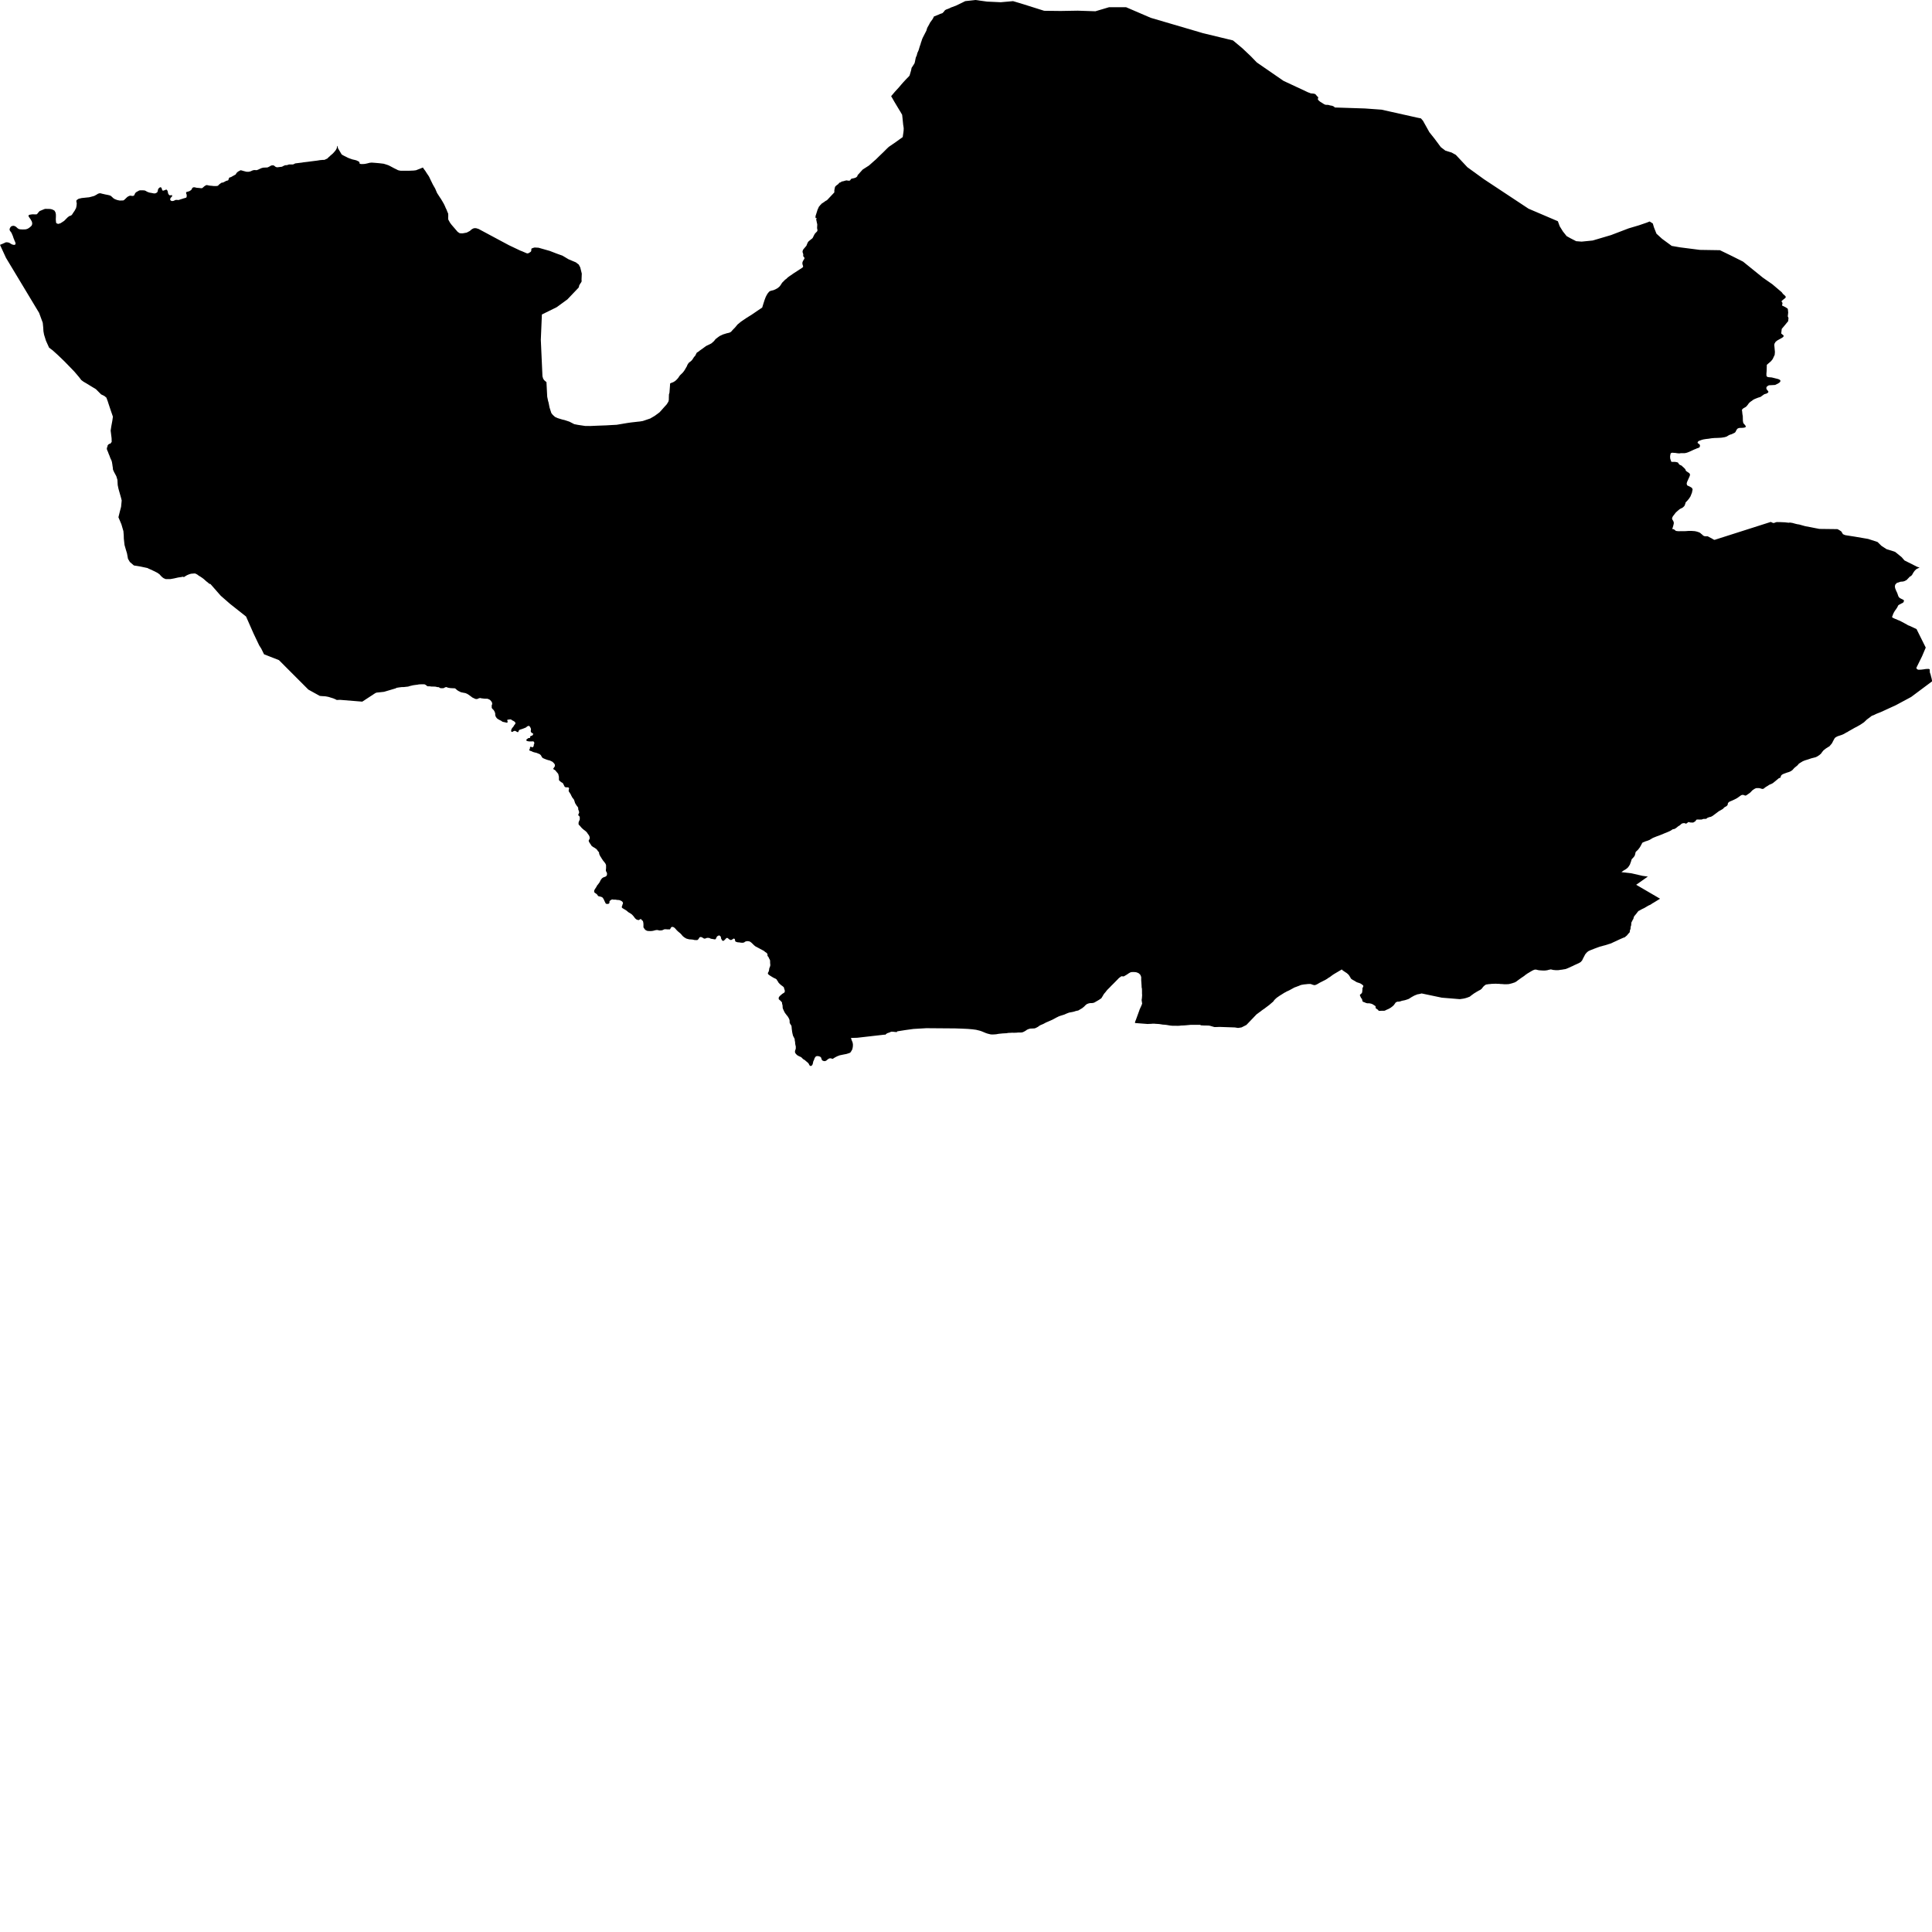 <svg xmlns="http://www.w3.org/2000/svg" width="256" height="256"><path d="M132.442,0.288 132.598,0.296 134.231,0.151 134.284,0.165 135.228,0.445 135.675,0.584 138.355,1.429 140.53,1.454 142.798,1.415 145.146,1.493 146.964,0.953 147.803,0.953 149.207,0.953 152.486,2.363 158.93,4.256 159.369,4.387 163.369,5.354 163.572,5.517 164.626,6.4 165.751,7.465 166.535,8.276 170.072,10.714 173.325,12.235 173.485,12.291 173.686,12.373 173.945,12.392 174.164,12.423 174.311,12.496 174.412,12.616 174.493,12.708 174.573,12.798 174.658,12.865 174.67,12.918 174.658,13.004 174.625,13.091 174.625,13.167 174.67,13.242 174.775,13.354 174.929,13.48 175.437,13.798 175.558,13.857 175.704,13.894 175.902,13.891 176.059,13.913 176.221,13.963 176.526,14.019 176.729,14.109 176.86,14.223 176.876,14.243 180.851,14.372 183.061,14.531 187.787,15.588 188.284,15.689 188.526,15.971 188.55,15.996 189.399,17.517 190.083,18.376 190.919,19.5 191.523,19.961 192.348,20.213 192.905,20.52 194.434,22.156 196.621,23.741 202.539,27.653 206.426,29.314 206.67,29.982 207.092,30.664 207.585,31.285 208.132,31.59 208.853,31.959 209.576,32.015 211.04,31.869 213.467,31.151 215.805,30.259 217.142,29.862 217.462,29.753 218.178,29.509 218.591,29.347 218.676,29.403 219.006,29.613 219.158,30.127 219.49,30.963 220.228,31.64 221.49,32.566 221.503,32.582 222.618,32.775 225.245,33.111 227.895,33.153 229.068,33.72 229.566,33.964 230.966,34.668 233.607,36.804 234.835,37.657 236.084,38.717 236.255,38.946 236.304,38.988 236.473,39.136 236.558,39.223 236.614,39.307 236.619,39.368 236.589,39.452 236.498,39.536 236.299,39.693 236.106,39.855 236.07,39.916 236.079,39.975 236.131,40.056 236.189,40.129 236.183,40.204 236.133,40.481 236.59,40.708 236.851,40.878 236.899,40.956 236.944,41.426 236.905,41.781 236.889,41.918 236.985,42.128 236.948,42.492 236.941,42.559 236.09,43.582 236.019,44.192 236.339,44.454 236.332,44.558 236.286,44.647 236.169,44.734 235.917,44.879 235.517,45.103 235.286,45.282 235.137,45.522 235.099,45.699 235.133,46.042 235.186,46.635 235.154,47.018 234.883,47.594 234.66,47.868 234.113,48.341 234.102,48.693 234.09,49.149 234.072,49.35 234.059,49.498 234.064,49.758 234.075,49.814 234.152,49.918 234.275,49.971 234.779,50.016 235.613,50.225 235.779,50.295 235.898,50.382 235.917,50.502 235.841,50.648 235.607,50.815 235.205,51.008 234.383,51.053 234.13,51.207 234.042,51.394 234.079,51.57 234.319,51.872 234.301,52.004 234.093,52.143 233.776,52.239 233.446,52.471 233.279,52.594 232.959,52.691 232.667,52.806 232.498,52.876 232.329,52.96 232.088,53.142 232.063,53.15 231.863,53.301 231.719,53.449 231.576,53.653 231.411,53.843 231.392,53.871 231.25,53.966 231.037,54.084 230.953,54.145 230.879,54.21 230.82,54.313 230.815,54.377 230.839,54.475 230.853,54.615 230.881,54.884 230.929,55.146 230.933,55.37 230.938,55.574 230.942,55.764 230.994,56.052 231.09,56.173 231.24,56.338 231.33,56.491 231.317,56.567 231.248,56.62 231.11,56.667 230.986,56.681 230.762,56.698 230.638,56.695 230.447,56.707 230.26,56.774 230.169,56.863 230.071,57.011 229.994,57.179 229.907,57.302 229.811,57.364 229.431,57.545 229.228,57.599 229.035,57.694 228.799,57.842 228.559,57.92 228.331,57.962 228.051,58.001 227.862,58.01 227.76,58.018 227.463,58.029 227.375,58.035 227.268,58.032 226.892,58.06 226.715,58.082 226.58,58.105 226.474,58.121 226.387,58.135 226.119,58.163 225.931,58.189 225.717,58.225 225.507,58.281 225.443,58.303 225.173,58.404 225.078,58.44 224.997,58.516 224.94,58.625 224.951,58.706 225.095,58.804 225.206,58.904 225.259,58.994 225.229,59.231 225.08,59.34 224.829,59.419 224.708,59.48 224.53,59.547 224.39,59.609 224.197,59.701 223.85,59.858 223.721,59.911 223.596,59.958 223.45,60.003 223.354,60.023 223.238,60.045 222.93,60.045 222.689,60.051 222.506,60.079 222.207,60.051 221.985,60.014 221.802,60.006 221.609,59.986 221.474,60.006 221.397,60.065 221.381,60.087 221.349,60.135 221.339,60.244 221.32,60.322 221.301,60.42 221.3,60.599 221.309,60.699 221.319,60.783 221.385,60.985 221.462,61.191 221.626,61.205 221.954,61.2 222.176,61.242 222.33,61.284 222.455,61.471 222.56,61.583 222.725,61.656 222.86,61.72 222.917,61.801 223.023,61.885 223.158,62.013 223.245,62.097 223.331,62.206 223.35,62.285 223.398,62.385 223.504,62.472 223.658,62.573 223.86,62.71 223.946,62.903 223.869,63.143 223.675,63.571 223.531,63.901 223.491,64.113 223.568,64.32 223.895,64.471 224.184,64.642 224.28,64.843 224.192,65.282 224.03,65.69 223.999,65.769 223.805,66.073 223.583,66.339 223.352,66.574 223.302,66.781 223.187,67.052 222.964,67.259 222.578,67.455 222.309,67.681 222.047,67.916 221.883,68.131 221.69,68.38 221.593,68.551 221.554,68.766 221.746,69.093 221.794,69.3 221.745,69.554 221.634,69.946 221.561,70.086 221.682,70.108 221.773,70.13 221.865,70.181 222.026,70.323 222.124,70.357 222.319,70.382 222.474,70.388 222.833,70.382 223.34,70.379 223.795,70.346 223.841,70.346 224.143,70.349 224.333,70.365 224.569,70.379 224.825,70.435 225.129,70.533 225.233,70.586 225.332,70.653 225.411,70.732 225.513,70.804 225.623,70.916 225.76,71.014 225.907,71.056 226.281,71.059 226.726,71.302 226.824,71.344 227.012,71.47 227.152,71.526 227.201,71.531 234.644,69.157 234.804,69.236 234.911,69.283 235.022,69.303 235.124,69.275 235.315,69.202 235.449,69.177 235.816,69.18 236.333,69.202 236.494,69.208 236.864,69.25 237.018,69.266 237.172,69.241 237.369,69.272 237.512,69.294 237.898,69.401 238.153,69.462 238.392,69.496 239.188,69.719 241.08,70.083 243.396,70.111 243.505,70.125 243.8,70.295 243.992,70.43 244.113,70.639 244.162,70.709 244.185,70.776 244.511,70.911 245.792,71.112 247.538,71.411 248.779,71.814 249.302,72.325 249.97,72.764 250.685,72.982 251.115,73.128 251.973,73.821 252.353,74.26 254.022,75.099 254.353,75.205 254.143,75.306 253.982,75.381 253.888,75.448 253.707,75.625 253.531,75.868 253.377,76.145 253.231,76.321 253.073,76.396 252.863,76.617 252.64,76.849 252.383,76.989 252.177,77.053 251.81,77.084 251.34,77.241 251.126,77.476 251.082,77.697 251.116,77.937 251.244,78.264 251.388,78.563 251.549,79.025 251.668,79.19 251.839,79.299 252.18,79.469 252.291,79.55 252.257,79.721 252.188,79.841 251.931,79.975 251.566,80.174 251.507,80.249 251.404,80.467 251.318,80.604 251.161,80.825 251.057,80.971 250.958,81.144 250.866,81.323 250.754,81.633 250.701,81.74 250.765,81.832 250.958,81.93 251.101,81.997 251.297,82.064 251.442,82.139 251.49,82.159 251.736,82.254 251.924,82.352 252.398,82.606 252.688,82.763 252.788,82.83 252.891,82.878 252.968,82.9 253.95,83.356 255.171,85.808 254.68,86.965 253.954,88.436 253.926,88.484 253.959,88.59 254.021,88.66 254.118,88.721 254.211,88.744 254.576,88.733 254.671,88.716 254.813,88.705 254.957,88.679 255.144,88.651 255.337,88.637 255.535,88.632 255.631,88.66 255.676,88.685 255.706,88.719 255.704,88.774 255.707,88.962 255.711,89.037 255.727,89.146 255.801,89.328 255.893,89.706 255.936,89.851 255.981,90.077 255.994,90.145 255.999,90.245 256,90.29 253.238,92.351 251.216,93.438 249.227,94.35 248.618,94.59 248.323,94.738 248.001,94.859 247.971,94.892 247.359,95.351 247.009,95.686 246.967,95.72 246.495,96.036 245.979,96.327 245.767,96.43 245.47,96.601 244.994,96.869 244.894,96.928 244.801,96.998 244.708,97.031 244.571,97.109 244.524,97.137 244.295,97.269 244.034,97.381 243.507,97.554 243.279,97.669 243.142,97.772 243.081,97.853 242.875,98.233 242.766,98.454 242.678,98.577 242.644,98.617 242.407,98.891 242.262,98.974 241.916,99.195 241.775,99.307 241.592,99.458 241.414,99.687 241.316,99.827 241.291,99.864 241.114,100.017 241.063,100.059 240.778,100.244 240.57,100.339 239.989,100.487 239.653,100.605 239.435,100.672 239.146,100.761 238.877,100.873 238.608,101.035 238.463,101.125 238.411,101.158 238.29,101.264 238.218,101.376 238.185,101.404 238.049,101.519 237.781,101.734 237.643,101.882 237.507,102.036 237.282,102.193 237.066,102.288 237.007,102.307 236.829,102.36 236.437,102.5 236.214,102.593 236.065,102.696 236.029,102.741 235.981,102.827 235.926,103.018 235.886,103.057 235.751,103.101 235.699,103.124 235.424,103.353 234.921,103.764 234.73,103.868 234.446,103.985 234.238,104.125 234.004,104.262 233.853,104.368 233.765,104.452 233.715,104.485 233.613,104.53 233.513,104.536 233.461,104.527 233.244,104.463 233.075,104.427 232.779,104.427 232.675,104.438 232.486,104.527 232.26,104.676 232.206,104.718 232.063,104.863 231.958,104.98 231.822,105.092 231.408,105.377 231.311,105.417 231.22,105.411 231.062,105.347 230.917,105.319 230.773,105.349 230.68,105.394 230.545,105.492 230.219,105.724 230.074,105.811 229.787,105.956 229.65,106.015 229.601,106.043 229.219,106.205 229.129,106.247 228.977,106.39 228.951,106.459 228.933,106.602 228.906,106.672 228.814,106.781 228.722,106.851 228.632,106.896 228.587,106.915 228.541,106.94 228.416,107.047 228.324,107.156 228.187,107.248 227.859,107.43 227.718,107.519 227.263,107.863 226.933,108.106 226.796,108.185 226.664,108.243 226.522,108.263 226.245,108.366 226.16,108.436 226.07,108.503 225.888,108.506 225.798,108.509 225.704,108.512 225.616,108.54 225.521,108.582 225.476,108.59 225.428,108.593 225.379,108.593 225.282,108.596 225.138,108.596 225.046,108.593 224.95,108.593 224.81,108.598 224.743,108.671 224.67,108.78 224.601,108.85 224.469,108.926 224.374,108.984 224.283,108.998 224.144,108.987 223.998,108.984 223.902,108.965 223.753,108.926 223.705,108.931 223.66,108.967 223.538,109.068 223.45,109.124 223.401,109.132 223.352,109.13 223.204,109.071 223.157,109.063 222.966,109.091 222.873,109.121 222.782,109.18 222.744,109.214 222.709,109.25 222.583,109.359 222.486,109.42 222.392,109.471 222.305,109.541 222.226,109.608 222.095,109.708 221.958,109.798 221.771,109.879 221.726,109.859 221.714,109.843 221.313,110.097 221.02,110.231 220.533,110.427 220.025,110.64 219.543,110.816 219.056,111.011 218.962,111.059 218.572,111.294 218.315,111.397 218.052,111.478 217.704,111.615 217.66,111.638 217.594,111.716 217.39,112.102 217.29,112.275 217.103,112.521 216.998,112.641 216.764,112.86 216.742,112.902 216.709,112.949 216.717,112.971 216.628,113.335 216.531,113.5 216.341,113.724 216.29,113.76 216.25,113.799 216.187,113.911 216.129,114.123 215.972,114.554 215.837,114.775 215.687,114.971 215.456,115.161 215.122,115.356 214.849,115.566 216.176,115.717 217.638,116.053 218.348,116.148 216.803,117.238 219.967,119.084 219.027,119.662 218.963,119.688 218.833,119.785 218.682,119.88 218.447,119.984 218.354,120.037 217.866,120.325 217.624,120.437 217.381,120.565 217.245,120.649 217.101,120.711 216.984,120.856 216.806,121.091 216.673,121.248 216.546,121.402 216.487,121.516 216.46,121.625 216.436,121.734 216.398,121.807 216.382,121.84 216.366,121.854 216.338,121.888 216.28,122.036 216.208,122.151 216.16,122.268 216.14,122.604 216.125,122.64 216.067,122.825 216.059,123.015 216.04,123.121 215.975,123.269 215.96,123.376 215.947,123.524 215.749,123.739 215.575,123.954 215.271,124.206 215.116,124.248 214.983,124.307 214.678,124.441 214.533,124.505 214.365,124.586 214.281,124.625 214.158,124.684 213.899,124.801 213.74,124.874 213.472,125.003 213.388,125.025 213.281,125.067 213.212,125.084 212.687,125.252 212.511,125.294 212.388,125.327 212.307,125.355 212.275,125.364 211.992,125.436 211.562,125.59 211.51,125.612 211.213,125.721 211.137,125.758 210.763,125.898 210.477,126.029 210.294,126.172 210.167,126.314 210.043,126.462 209.928,126.689 209.756,127.01 209.74,127.05 209.62,127.298 209.576,127.329 209.514,127.399 209.456,127.472 209.215,127.614 209.069,127.681 208.598,127.894 208.409,127.992 208.177,128.092 208.124,128.123 207.636,128.336 207.435,128.408 207.1,128.462 206.955,128.489 206.795,128.503 206.638,128.531 206.446,128.554 206.154,128.554 205.816,128.523 205.616,128.478 205.573,128.467 205.5,128.448 205.205,128.509 205.055,128.554 204.834,128.587 204.635,128.604 204.445,128.599 204.056,128.576 204.002,128.571 203.804,128.545 203.645,128.501 203.513,128.476 203.368,128.476 203.131,128.565 203.04,128.613 202.853,128.719 202.678,128.825 202.627,128.856 202.555,128.901 202.432,128.97 202.353,129.024 202.1,129.2 202.025,129.267 201.956,129.32 201.763,129.454 201.672,129.51 201.285,129.784 201.055,129.955 200.918,130.061 200.732,130.162 200.685,130.184 200.661,130.195 200.553,130.223 200.411,130.276 200.121,130.352 200.068,130.366 199.875,130.405 199.596,130.416 199.401,130.416 199.356,130.416 199.304,130.416 199.023,130.391 198.841,130.388 198.656,130.363 198.375,130.36 198.238,130.346 197.906,130.357 197.569,130.371 197.424,130.399 197.278,130.399 197.155,130.424 197.013,130.438 196.939,130.455 196.895,130.466 196.849,130.491 196.758,130.547 196.582,130.701 196.512,130.779 196.454,130.852 196.344,131.003 196.166,131.149 195.934,131.266 195.746,131.375 195.699,131.4 195.655,131.425 195.498,131.526 195.357,131.607 194.898,131.94 194.784,132.04 194.694,132.088 194.671,132.094 194.394,132.197 194.153,132.27 193.899,132.326 193.436,132.393 193.042,132.362 192.044,132.278 191.968,132.273 191.046,132.197 188.381,131.638 188.014,131.725 187.829,131.752 187.678,131.811 187.516,131.875 187.374,131.937 187.033,132.127 186.686,132.348 186.583,132.393 186.254,132.502 186.099,132.544 185.746,132.614 185.643,132.653 185.598,132.672 185.364,132.725 185.177,132.725 184.957,132.812 184.916,132.86 184.877,132.93 184.843,132.96 184.725,133.139 184.58,133.29 184.402,133.433 184.267,133.531 184.125,133.615 183.93,133.718 183.746,133.791 183.655,133.838 183.513,133.908 183.421,133.931 183.187,133.931 182.804,133.942 182.694,133.942 182.65,133.894 182.599,133.81 182.513,133.752 182.323,133.62 182.294,133.587 182.278,133.517 182.279,133.411 182.269,133.341 182.24,133.304 181.921,133.095 181.828,133.044 181.691,132.994 181.458,132.946 181.41,132.944 181.18,132.944 180.992,132.896 180.759,132.79 180.622,132.751 180.577,132.723 180.553,132.686 180.499,132.507 180.464,132.362 180.437,132.328 180.365,132.261 180.278,132.082 180.233,131.976 180.189,131.873 180.19,131.839 180.29,131.73 180.415,131.627 180.497,131.481 180.51,131.269 180.534,131.163 180.527,130.986 180.543,130.914 180.636,130.738 180.649,130.631 180.631,130.589 180.493,130.466 180.309,130.34 180.211,130.296 180.074,130.24 179.977,130.215 179.836,130.167 179.742,130.128 179.415,129.927 179.272,129.857 179.05,129.709 178.985,129.633 178.936,129.524 178.82,129.342 178.751,129.233 178.699,129.161 178.456,128.942 178.274,128.825 177.912,128.579 177.87,128.543 177.841,128.501 177.801,128.453 177.685,128.526 177.439,128.668 176.96,128.951 176.723,129.093 176.574,129.194 176.475,129.264 176.333,129.373 176.196,129.471 176.113,129.521 176.069,129.541 175.848,129.7 175.65,129.82 175.506,129.896 175.361,129.966 175.168,130.066 174.877,130.212 174.733,130.296 174.685,130.326 174.635,130.354 174.492,130.436 174.345,130.497 174.245,130.528 174.199,130.533 174.104,130.528 173.917,130.477 173.725,130.402 173.637,130.385 173.606,130.382 173.294,130.388 173.186,130.402 173.039,130.419 172.797,130.441 172.453,130.5 172.294,130.547 172.157,130.612 171.854,130.724 171.802,130.746 171.516,130.849 170.821,131.23 170.48,131.383 170.383,131.445 170.189,131.543 169.898,131.727 169.57,131.931 169.426,132.029 169.333,132.099 169.187,132.194 168.969,132.393 168.86,132.507 168.8,132.58 168.732,132.689 168.694,132.725 168.486,132.902 168.279,133.078 168.192,133.156 168.007,133.296 167.818,133.436 167.684,133.539 167.547,133.645 167.362,133.768 167.171,133.905 167.039,134.014 166.889,134.118 166.553,134.37 166.519,134.386 165.155,135.81 164.512,136.137 164.047,136.209 163.735,136.159 163.636,136.142 161.601,136.072 161.057,136.092 160.898,136.086 160.327,135.921 160.127,135.891 159.491,135.882 159.217,135.865 159.126,135.865 159.04,135.798 157.756,135.798 157.034,135.865 156.658,135.885 156.505,135.888 156.262,135.919 156.08,135.924 155.58,135.919 155.531,135.919 155.332,135.916 155.069,135.893 154.593,135.812 154.365,135.782 154.096,135.768 153.594,135.689 153.105,135.661 152.938,135.642 152.674,135.647 152.529,135.664 152.158,135.675 152.112,135.687 150.395,135.555 150.406,135.396 150.516,135.124 150.944,133.95 151.005,133.766 151.251,133.223 151.341,132.986 151.271,132.513 151.307,132.275 151.336,131.884 151.332,131.747 151.322,131.677 151.322,131.311 151.313,131.02 151.3,130.944 151.272,130.841 151.264,130.592 151.24,130.229 151.214,129.868 151.215,129.507 151.209,129.437 151.093,129.155 150.977,129.046 150.854,128.94 150.666,128.867 150.567,128.833 150.466,128.814 150.176,128.797 149.926,128.808 149.781,128.847 149.686,128.898 149.542,128.982 149.405,129.079 149.216,129.2 148.894,129.384 148.592,129.356 148.562,129.379 148.261,129.597 148.137,129.731 147.444,130.433 147.229,130.642 147.102,130.782 146.748,131.135 146.681,131.207 146.656,131.238 146.466,131.484 146.318,131.652 146.2,131.822 146.165,131.895 145.952,132.247 145.924,132.281 145.601,132.499 145.001,132.846 144.861,132.888 144.816,132.899 144.678,132.913 144.407,132.921 144.224,132.966 144.132,133 143.994,133.061 143.828,133.195 143.666,133.366 143.411,133.575 143.318,133.634 142.867,133.9 142.672,133.936 142.525,133.973 142.38,134.023 142.164,134.082 141.662,134.174 141.359,134.288 141.172,134.372 141.018,134.439 140.666,134.549 140.413,134.63 140.252,134.694 140.152,134.747 139.943,134.848 139.642,135.015 139.433,135.124 139.128,135.259 139.02,135.306 138.598,135.488 138.25,135.675 138.111,135.734 137.847,135.846 137.706,135.93 137.524,136.067 137.238,136.215 137.097,136.265 136.749,136.285 136.518,136.293 136.349,136.338 136.323,136.346 136.271,136.363 136.078,136.447 135.943,136.548 135.803,136.632 135.707,136.687 135.553,136.76 135.456,136.791 135.311,136.811 134.878,136.816 134.745,136.833 134.704,136.836 134.357,136.847 134.116,136.841 133.872,136.855 133.62,136.864 133.345,136.908 132.906,136.931 132.856,136.934 132.313,136.989 132.016,137.043 131.822,137.059 131.575,137.073 131.339,137.068 131.292,137.068 130.851,136.959 130.603,136.875 130.371,136.777 130.073,136.654 129.844,136.576 129.338,136.453 128.85,136.388 128.218,136.335 127.435,136.299 126.852,136.279 126.636,136.271 126.415,136.268 124.539,136.254 122.752,136.24 121.035,136.341 119.978,136.486 118.868,136.662 118.861,136.696 118.856,136.732 118.826,136.763 118.78,136.749 118.756,136.749 118.619,136.746 118.598,136.741 118.352,136.71 118.328,136.71 118.259,136.707 118.229,136.704 118.205,136.704 118.093,136.707 118.071,136.713 118.029,136.729 117.907,136.788 117.822,136.822 117.612,136.889 117.595,136.9 117.557,136.914 117.537,136.925 117.515,136.942 117.431,137.001 117.329,137.082 117.298,137.124 117.235,137.093 114.191,137.44 113.587,137.51 113.519,137.512 112.758,137.532 112.834,137.786 112.975,138.133 113.016,138.379 113.015,138.538 112.999,138.743 112.934,139.045 112.779,139.319 112.659,139.481 112.507,139.545 112.156,139.657 111.785,139.727 111.273,139.833 110.962,139.95 110.742,140.06 110.563,140.16 110.357,140.294 110.35,140.314 110.184,140.258 109.992,140.224 109.841,140.266 109.765,140.317 109.664,140.384 109.485,140.538 109.335,140.599 109.191,140.599 109.056,140.563 108.942,140.496 108.902,140.434 108.873,140.364 108.819,140.199 108.771,140.096 108.655,140.009 108.432,139.942 108.275,139.936 108.178,139.953 108.095,139.995 108.04,140.062 107.937,140.213 107.887,140.381 107.751,140.675 107.73,140.823 107.683,140.993 107.624,141.136 107.518,141.217 107.442,141.248 107.365,141.245 107.274,141.17 107.228,141.094 107.202,141.038 107.175,140.971 107.094,140.865 106.989,140.764 106.8,140.608 106.723,140.538 106.66,140.487 106.524,140.392 106.427,140.345 106.376,140.303 106.313,140.222 106.151,140.076 105.859,139.945 105.651,139.83 105.542,139.73 105.488,139.674 105.408,139.573 105.358,139.495 105.339,139.352 105.339,139.307 105.352,139.226 105.382,139.137 105.435,139 105.445,138.919 105.444,138.815 105.451,138.723 105.437,138.634 105.425,138.572 105.405,138.494 105.381,138.382 105.363,138.259 105.356,138.094 105.305,137.837 105.301,137.722 105.288,137.638 105.255,137.585 105.221,137.518 105.138,137.35 105.083,137.255 105.006,136.945 104.966,136.738 104.913,136.344 104.882,135.986 104.85,135.893 104.806,135.818 104.748,135.742 104.636,135.536 104.631,135.429 104.63,135.359 104.623,135.206 104.609,135.138 104.58,135.06 104.54,134.965 104.472,134.837 104.44,134.792 104.383,134.691 104.214,134.484 104.005,134.207 103.877,133.959 103.745,133.665 103.71,133.548 103.691,133.212 103.673,133.142 103.628,132.994 103.629,132.849 103.528,132.72 103.48,132.664 103.388,132.575 103.273,132.477 103.206,132.421 103.178,132.334 103.185,132.236 103.206,132.122 103.239,132.082 103.381,131.926 103.661,131.688 103.769,131.621 103.903,131.534 103.954,131.481 103.984,131.428 103.984,131.207 103.969,131.174 103.918,131.045 103.881,130.88 103.876,130.861 103.856,130.821 103.826,130.785 103.662,130.648 103.604,130.609 103.587,130.598 103.456,130.497 103.426,130.472 103.266,130.318 103.143,130.184 103.071,130.036 102.993,129.938 102.977,129.921 102.948,129.848 102.927,129.812 102.914,129.792 102.899,129.776 102.756,129.675 102.669,129.639 102.514,129.566 102.343,129.468 102.295,129.44 102.115,129.326 102.096,129.317 101.965,129.23 101.802,129.102 101.761,129.046 101.753,129.024 101.752,128.979 101.752,128.934 101.753,128.912 101.841,128.755 101.859,128.716 101.887,128.61 101.892,128.587 101.9,128.565 101.91,128.501 101.928,128.336 101.969,128.224 102.042,128.042 102.072,127.874 102.072,127.849 102.067,127.83 102.061,127.788 102.051,127.659 102.046,127.575 102.041,127.405 102.044,127.318 102.041,127.284 102.01,127.187 102.006,127.147 101.989,127.136 101.975,127.119 101.963,127.1 101.899,126.974 101.854,126.868 101.845,126.845 101.816,126.803 101.794,126.773 101.764,126.742 101.726,126.689 101.706,126.655 101.697,126.633 101.694,126.546 101.696,126.504 101.694,126.465 101.691,126.44 101.684,126.415 101.624,126.317 101.6,126.289 101.538,126.236 101.462,126.186 101.405,126.152 101.305,126.068 101.274,126.04 101.257,126.023 101.239,126.009 101.216,125.998 101.162,125.965 100.979,125.867 100.852,125.797 100.828,125.786 100.779,125.761 100.756,125.749 100.588,125.657 100.528,125.624 100.34,125.526 100.32,125.514 100.277,125.492 100.121,125.408 100.072,125.38 99.913,125.246 99.766,125.101 99.623,124.961 99.46,124.824 99.397,124.785 99.26,124.729 99.044,124.706 99.022,124.706 99,124.706 98.921,124.718 98.899,124.723 98.777,124.76 98.742,124.771 98.712,124.785 98.663,124.832 98.644,124.849 98.598,124.877 98.468,124.911 98.411,124.916 98.38,124.919 98.261,124.916 98.141,124.905 98.09,124.894 98.041,124.883 97.938,124.874 97.723,124.855 97.502,124.782 97.48,124.771 97.459,124.76 97.433,124.732 97.387,124.555 97.388,124.519 97.387,124.48 97.365,124.441 97.335,124.41 97.317,124.396 97.297,124.385 97.274,124.376 97.219,124.371 97.195,124.371 97.104,124.432 97.085,124.449 96.936,124.536 96.912,124.544 96.891,124.55 96.835,124.555 96.802,124.555 96.774,124.547 96.585,124.444 96.551,124.416 96.483,124.34 96.452,124.315 96.426,124.301 96.396,124.29 96.334,124.287 96.312,124.287 96.291,124.29 96.27,124.295 96.25,124.304 96.212,124.335 96.066,124.5 95.989,124.569 95.936,124.625 95.89,124.656 95.834,124.662 95.806,124.662 95.776,124.659 95.749,124.651 95.723,124.639 95.7,124.625 95.628,124.505 95.543,124.343 95.523,124.2 95.524,124.172 95.519,124.147 95.48,124.083 95.341,123.968 95.321,123.957 95.3,123.952 95.279,123.946 95.256,123.949 95.074,124.041 95.026,124.077 95.006,124.097 94.958,124.172 94.947,124.195 94.939,124.217 94.909,124.287 94.87,124.365 94.834,124.416 94.817,124.432 94.805,124.449 94.787,124.466 94.736,124.472 94.708,124.472 94.491,124.435 94.262,124.393 94.24,124.393 94.207,124.39 94.158,124.368 94.072,124.326 94.044,124.315 93.986,124.287 93.959,124.281 93.779,124.273 93.748,124.273 93.7,124.273 93.619,124.295 93.544,124.323 93.521,124.335 93.499,124.349 93.447,124.363 93.359,124.368 93.305,124.365 93.282,124.36 93.257,124.351 93.168,124.29 93.15,124.279 93.059,124.231 93.038,124.22 92.957,124.178 92.935,124.17 92.887,124.164 92.862,124.164 92.834,124.164 92.806,124.164 92.783,124.164 92.76,124.172 92.74,124.181 92.702,124.209 92.685,124.223 92.667,124.237 92.612,124.337 92.537,124.441 92.516,124.472 92.492,124.502 92.442,124.536 92.42,124.547 92.397,124.555 92.352,124.569 92.264,124.564 92.241,124.564 92.218,124.561 92.193,124.567 92.122,124.561 92.095,124.561 92.073,124.564 91.979,124.547 91.954,124.541 91.891,124.525 91.861,124.516 91.831,124.511 91.811,124.505 91.78,124.502 91.558,124.48 91.536,124.48 91.515,124.48 91.393,124.474 91.371,124.474 91.283,124.455 91.26,124.452 91.238,124.446 91.15,124.424 91.129,124.418 91.106,124.41 90.995,124.385 90.843,124.312 90.804,124.284 90.703,124.223 90.66,124.195 90.639,124.181 90.479,124.047 90.432,123.999 90.402,123.965 90.295,123.831 90.16,123.689 90.01,123.563 89.859,123.44 89.833,123.412 89.685,123.275 89.577,123.152 89.452,123.012 89.402,122.964 89.307,122.886 89.258,122.861 89.231,122.85 89.16,122.83 89.139,122.825 89.06,122.816 89.03,122.816 88.987,122.833 88.932,122.883 88.915,122.906 88.89,122.939 88.816,123.082 88.794,123.115 88.776,123.132 88.748,123.143 88.726,123.149 88.702,123.152 88.678,123.152 88.652,123.149 88.63,123.149 88.605,123.146 88.441,123.146 88.361,123.143 88.339,123.138 88.289,123.132 88.119,123.129 88.095,123.129 88.065,123.132 88.006,123.149 87.956,123.169 87.778,123.252 87.629,123.283 87.388,123.289 87.353,123.289 87.323,123.283 87.3,123.278 87.227,123.25 87.174,123.239 87.003,123.236 86.954,123.236 86.8,123.266 86.775,123.275 86.531,123.339 86.314,123.367 86.196,123.37 86.17,123.37 86.145,123.37 86.092,123.367 86.066,123.37 86.044,123.367 86.018,123.367 85.994,123.367 85.971,123.367 85.922,123.364 85.771,123.345 85.748,123.339 85.727,123.331 85.7,123.317 85.678,123.308 85.576,123.258 85.52,123.216 85.429,123.127 85.34,122.992 85.326,122.97 85.306,122.956 85.27,122.889 85.257,122.85 85.26,122.814 85.261,122.59 85.258,122.408 85.237,122.24 85.198,122.064 85.161,122.011 85.08,121.95 85.063,121.936 85.04,121.916 85.014,121.874 85.005,121.854 84.993,121.835 84.979,121.818 84.96,121.804 84.94,121.793 84.917,121.785 84.892,121.785 84.868,121.79 84.821,121.807 84.777,121.832 84.704,121.885 84.659,121.905 84.637,121.913 84.54,121.91 84.518,121.902 84.473,121.885 84.452,121.877 84.361,121.846 84.341,121.838 84.322,121.827 84.305,121.813 84.226,121.748 84.174,121.701 84.072,121.58 84.06,121.564 84.005,121.48 83.89,121.34 83.758,121.2 83.74,121.181 83.72,121.167 83.701,121.147 83.663,121.122 83.517,121.021 83.493,121.004 83.431,120.968 83.345,120.921 83.28,120.881 83.216,120.834 83.197,120.817 83.181,120.8 83.163,120.789 83.123,120.753 83.083,120.714 83.029,120.672 82.987,120.644 82.927,120.605 82.908,120.593 82.83,120.54 82.684,120.459 82.665,120.448 82.555,120.378 82.516,120.356 82.481,120.333 82.434,120.297 82.421,120.28 82.407,120.258 82.398,120.219 82.395,120.138 82.394,120.107 82.445,120.006 82.462,119.964 82.467,119.908 82.534,119.741 82.543,119.721 82.548,119.682 82.543,119.637 82.534,119.612 82.53,119.587 82.52,119.567 82.501,119.531 82.465,119.483 82.43,119.453 82.409,119.436 82.392,119.416 82.333,119.377 82.309,119.366 82.126,119.288 82.104,119.282 82.082,119.277 82.034,119.265 82.01,119.263 81.961,119.254 81.882,119.251 81.854,119.249 81.826,119.251 81.799,119.249 81.772,119.243 81.745,119.243 81.67,119.226 81.645,119.221 81.62,119.218 81.567,119.209 81.402,119.207 81.378,119.207 81.354,119.204 81.31,119.207 81.281,119.207 81.231,119.195 81.209,119.187 81.139,119.181 81.08,119.19 81.052,119.198 81.032,119.209 80.971,119.24 80.804,119.369 80.771,119.405 80.757,119.486 80.761,119.52 80.757,119.559 80.757,119.595 80.743,119.651 80.732,119.671 80.72,119.688 80.681,119.724 80.644,119.749 80.622,119.76 80.569,119.771 80.435,119.774 80.4,119.774 80.379,119.771 80.358,119.766 80.319,119.752 80.293,119.741 80.27,119.724 80.257,119.707 80.171,119.542 80.117,119.427 80.04,119.26 79.986,119.142 79.968,119.109 79.949,119.075 79.9,119.014 79.851,118.947 79.824,118.919 79.77,118.879 79.583,118.812 79.373,118.768 79.334,118.759 79.311,118.751 79.278,118.734 79.226,118.687 79.111,118.519 79.099,118.499 79.068,118.471 78.985,118.415 78.814,118.295 78.783,118.267 78.758,118.236 78.75,118.214 78.737,118.194 78.736,118.172 78.73,118.113 78.731,118.052 78.74,118.002 78.775,117.909 78.789,117.884 78.836,117.809 78.949,117.635 78.974,117.599 79.032,117.504 79.06,117.451 79.067,117.431 79.081,117.412 79.116,117.339 79.136,117.308 79.232,117.202 79.341,117.056 79.45,116.903 79.534,116.732 79.543,116.701 79.649,116.531 79.771,116.377 79.949,116.257 80.161,116.184 80.244,116.148 80.318,116.1 80.396,116 80.423,115.93 80.433,115.773 80.432,115.712 80.397,115.611 80.309,115.449 80.288,115.412 80.284,115.376 80.284,115.203 80.298,115.133 80.308,115.004 80.307,114.822 80.307,114.643 80.249,114.478 80.149,114.325 80.037,114.182 79.918,114.042 79.808,113.877 79.706,113.721 79.609,113.559 79.508,113.408 79.453,113.271 79.428,113.229 79.408,113.178 79.392,113.142 79.387,113.002 79.332,112.885 79.213,112.759 79.199,112.742 79.177,112.695 79.163,112.664 79.045,112.524 78.993,112.482 78.817,112.359 78.783,112.334 78.612,112.242 78.421,112.11 78.356,112.032 78.331,111.998 78.302,111.937 78.197,111.783 78.171,111.755 78.152,111.713 78.105,111.649 78.093,111.632 78.015,111.476 78.009,111.366 78.031,111.311 78.133,111.14 78.137,110.95 78.094,110.799 78.004,110.634 77.882,110.483 77.864,110.452 77.831,110.385 77.711,110.24 77.627,110.156 77.548,110.094 77.382,109.971 77.234,109.845 77.086,109.714 76.956,109.56 76.829,109.412 76.696,109.281 76.684,109.264 76.666,109.211 76.661,109.046 76.672,108.962 76.675,108.94 76.691,108.9 76.713,108.844 76.784,108.679 76.802,108.646 76.81,108.626 76.816,108.607 76.823,108.431 76.817,108.255 76.741,108.112 76.702,108.092 76.678,108.081 76.645,108.059 76.633,108.036 76.625,107.944 76.635,107.911 76.719,107.737 76.732,107.701 76.737,107.614 76.716,107.522 76.703,107.452 76.634,107.298 76.624,107.273 76.619,107.212 76.607,107.021 76.555,106.932 76.433,106.773 76.416,106.756 76.398,106.736 76.365,106.675 76.271,106.529 76.235,106.476 76.22,106.443 76.168,106.317 76.15,106.244 76.149,106.222 76.131,106.183 76.119,106.16 76.092,106.06 76.042,105.942 75.943,105.814 75.824,105.663 75.769,105.548 75.704,105.442 75.692,105.419 75.678,105.363 75.64,105.293 75.547,105.137 75.434,104.958 75.407,104.93 75.39,104.899 75.368,104.863 75.36,104.843 75.354,104.757 75.363,104.622 75.38,104.589 75.391,104.572 75.397,104.553 75.397,104.432 75.363,104.382 75.333,104.357 75.314,104.343 75.247,104.329 75.012,104.323 74.989,104.323 74.965,104.32 74.875,104.281 74.854,104.27 74.824,104.245 74.792,104.195 74.71,104.018 74.607,103.823 74.589,103.792 74.577,103.772 74.541,103.739 74.503,103.719 74.434,103.686 74.38,103.647 74.223,103.532 74.084,103.392 74.067,103.361 74.062,103.342 74.06,103.224 74.062,103.051 74.047,102.858 74.043,102.827 74.009,102.741 73.995,102.654 73.994,102.626 73.985,102.59 73.978,102.57 73.867,102.416 73.735,102.268 73.658,102.165 73.646,102.148 73.633,102.126 73.512,102.025 73.389,101.958 73.366,101.944 73.327,101.91 73.312,101.893 73.307,101.86 73.342,101.798 73.402,101.72 73.463,101.622 73.474,101.606 73.484,101.583 73.52,101.538 73.528,101.34 73.438,101.172 73.421,101.147 73.354,101.091 73.339,101.077 73.316,101.046 73.196,100.934 73.178,100.923 72.97,100.831 72.95,100.817 72.915,100.789 72.737,100.742 72.669,100.728 72.46,100.666 72.251,100.585 72.153,100.546 71.946,100.456 71.916,100.44 71.795,100.303 71.713,100.149 71.664,100.065 71.534,99.947 71.461,99.903 71.397,99.883 71.216,99.81 71.196,99.802 71.168,99.782 70.96,99.727 70.743,99.676 70.546,99.604 70.52,99.59 70.498,99.578 70.48,99.564 70.388,99.525 70.323,99.506 70.205,99.472 70.184,99.461 70.144,99.416 70.14,99.349 70.153,99.307 70.159,99.285 70.191,99.226 70.209,99.195 70.223,99.162 70.223,99.103 70.228,99.028 70.23,98.994 70.262,98.972 70.285,98.96 70.352,98.955 70.375,98.958 70.399,98.96 70.419,98.969 70.438,98.98 70.455,98.991 70.476,99.016 70.517,99.028 70.54,99.028 70.59,99.002 70.621,98.977 70.683,98.91 70.711,98.86 70.722,98.807 70.725,98.737 70.733,98.664 70.752,98.614 70.777,98.586 70.789,98.569 70.793,98.438 70.794,98.415 70.791,98.39 70.768,98.331 70.744,98.298 70.698,98.259 70.68,98.242 70.585,98.231 70.535,98.236 70.513,98.239 70.315,98.242 70.098,98.239 69.912,98.208 69.814,98.175 69.794,98.164 69.776,98.15 69.763,98.133 69.747,98.099 69.746,98.041 69.747,98.018 69.784,97.965 69.8,97.951 69.845,97.926 69.862,97.915 69.892,97.887 69.972,97.828 69.991,97.814 70.027,97.797 70.047,97.792 70.199,97.786 70.23,97.786 70.243,97.621 70.26,97.588 70.272,97.571 70.32,97.532 70.339,97.518 70.456,97.49 70.479,97.481 70.541,97.445 70.571,97.42 70.606,97.375 70.631,97.322 70.639,97.235 70.634,97.199 70.611,97.168 70.574,97.151 70.551,97.151 70.531,97.149 70.453,97.104 70.434,97.09 70.419,97.076 70.405,97.045 70.381,97.017 70.342,96.964 70.335,96.944 70.332,96.777 70.357,96.704 70.358,96.682 70.352,96.606 70.351,96.581 70.346,96.553 70.328,96.519 70.306,96.464 70.284,96.408 70.179,96.245 70.142,96.218 70.126,96.204 70.105,96.192 70.037,96.187 70.014,96.187 69.991,96.19 69.859,96.254 69.84,96.265 69.721,96.371 69.643,96.416 69.62,96.424 69.42,96.506 69.208,96.584 69.013,96.648 68.961,96.662 68.869,96.698 68.848,96.707 68.799,96.74 68.782,96.752 68.704,96.891 68.698,96.925 68.697,96.972 68.669,97 68.566,97.003 68.535,97.003 68.417,96.928 68.326,96.869 68.307,96.858 68.283,96.849 68.182,96.847 68.154,96.847 68.133,96.849 68.015,96.903 67.963,96.942 67.938,96.956 67.913,96.967 67.84,96.972 67.803,96.97 67.782,96.961 67.765,96.947 67.738,96.919 67.731,96.76 67.745,96.707 67.805,96.57 67.822,96.539 67.866,96.466 67.922,96.402 67.964,96.357 67.98,96.343 68.028,96.282 68.045,96.248 68.102,96.145 68.198,96.013 68.231,95.977 68.273,95.927 68.283,95.907 68.293,95.807 68.293,95.784 68.273,95.72 68.168,95.614 68.151,95.6 68.133,95.588 68.112,95.583 68.097,95.569 68.02,95.521 67.977,95.493 67.897,95.463 67.874,95.454 67.852,95.446 67.821,95.421 67.8,95.39 67.787,95.373 67.768,95.362 67.748,95.354 67.729,95.342 67.706,95.334 67.586,95.323 67.541,95.323 67.514,95.328 67.483,95.345 67.462,95.345 67.408,95.345 67.373,95.348 67.35,95.348 67.306,95.354 67.285,95.362 67.264,95.373 67.245,95.379 67.227,95.393 67.21,95.443 67.254,95.58 67.263,95.675 67.23,95.737 67.193,95.759 67.169,95.762 67.146,95.759 67.101,95.751 67.031,95.737 66.917,95.709 66.707,95.664 66.623,95.642 66.596,95.633 66.576,95.628 66.556,95.616 66.535,95.605 66.452,95.538 66.436,95.524 66.419,95.513 66.205,95.409 66.034,95.314 65.872,95.203 65.806,95.133 65.701,94.982 65.681,94.929 65.664,94.892 65.65,94.859 65.646,94.825 65.632,94.792 65.622,94.758 65.62,94.724 65.617,94.699 65.618,94.526 65.607,94.495 65.555,94.344 65.481,94.188 65.362,94.031 65.25,93.93 65.235,93.916 65.172,93.816 65.158,93.779 65.153,93.64 65.156,93.469 65.166,93.416 65.184,93.382 65.2,93.366 65.209,93.346 65.214,93.203 65.198,93.106 65.174,93.05 65.065,92.887 64.937,92.75 64.922,92.736 64.879,92.714 64.675,92.613 64.655,92.608 64.564,92.588 64.518,92.585 64.283,92.583 64.056,92.563 63.992,92.552 63.806,92.535 63.783,92.532 63.741,92.516 63.718,92.504 63.603,92.493 63.58,92.493 63.399,92.546 63.302,92.594 63.261,92.611 63.237,92.616 63.216,92.625 63.098,92.625 63.009,92.613 62.967,92.599 62.947,92.591 62.929,92.583 62.893,92.566 62.81,92.527 62.61,92.432 62.589,92.42 62.512,92.367 62.457,92.323 62.438,92.303 62.414,92.286 62.251,92.172 62.086,92.051 61.914,91.945 61.718,91.858 61.637,91.831 61.503,91.811 61.28,91.766 61.071,91.719 61.039,91.708 60.922,91.646 60.886,91.626 60.755,91.565 60.583,91.453 60.402,91.299 60.351,91.249 60.333,91.235 60.314,91.224 60.244,91.204 60.22,91.201 60.058,91.199 59.979,91.193 59.879,91.19 59.832,91.185 59.631,91.171 59.609,91.171 59.55,91.157 59.531,91.148 59.511,91.143 59.366,91.126 59.344,91.12 59.282,91.095 59.248,91.073 59.231,91.056 59.113,91.045 59.018,91.062 58.993,91.067 58.919,91.106 58.887,91.132 58.78,91.179 58.688,91.19 58.432,91.19 58.364,91.179 58.342,91.176 58.319,91.168 58.288,91.145 58.214,91.104 58.161,91.073 58.142,91.062 58.121,91.056 58.101,91.05 57.984,91.048 57.961,91.048 57.94,91.045 57.897,91.034 57.877,91.028 57.833,91.014 57.813,91.008 57.657,90.981 57.634,90.978 57.428,90.975 57.193,90.975 57.17,90.975 57.104,90.961 57.06,90.955 56.969,90.944 56.945,90.941 56.876,90.941 56.83,90.939 56.718,90.936 56.628,90.933 56.598,90.902 56.553,90.866 56.485,90.813 56.453,90.788 56.34,90.715 56.321,90.707 56.299,90.701 56.282,90.687 56.261,90.681 56.237,90.676 56.214,90.676 56.096,90.673 55.65,90.676 55.605,90.679 55.512,90.69 55.464,90.693 55.443,90.698 55.402,90.709 55.355,90.718 55.139,90.746 54.921,90.774 54.732,90.802 54.711,90.807 54.498,90.858 54.268,90.913 54.085,90.975 54.041,90.978 53.996,90.983 53.971,90.986 53.919,90.995 53.825,91 53.802,91.003 53.759,91.008 53.717,91.017 53.488,91.039 53.275,91.042 53.206,91.045 52.989,91.073 52.835,91.092 52.605,91.132 52.538,91.134 52.513,91.137 52.482,91.196 50.889,91.668 49.884,91.777 49.731,91.842 48.02,92.96 48.001,92.971 45.041,92.731 44.619,92.753 44.553,92.711 44.472,92.672 44.368,92.627 44.168,92.541 43.949,92.474 43.798,92.426 43.733,92.409 43.713,92.401 43.693,92.393 43.649,92.379 43.583,92.359 43.551,92.348 43.327,92.303 43.104,92.264 42.87,92.25 42.672,92.239 42.606,92.233 42.37,92.211 42.335,92.191 40.859,91.375 36.959,87.469 36.128,87.144 34.986,86.697 34.621,85.95 34.349,85.523 33.611,83.976 32.603,81.692 30.483,80.017 29.251,78.941 27.882,77.381 27.833,77.378 27.811,77.375 27.787,77.369 27.729,77.341 27.709,77.33 27.56,77.207 27.41,77.087 27.257,76.958 27.107,76.821 26.955,76.69 26.795,76.573 26.621,76.452 26.571,76.419 26.553,76.408 26.516,76.388 26.497,76.377 26.315,76.265 26.153,76.139 25.968,76.036 25.865,75.994 25.726,75.988 25.494,76.008 25.473,76.011 25.376,76.013 25.183,76.058 25.02,76.114 24.812,76.201 24.63,76.301 24.464,76.413 24.444,76.424 24.398,76.447 24.378,76.452 24.33,76.455 24.306,76.455 24.284,76.449 24.262,76.441 24.228,76.413 24.054,76.455 23.605,76.522 23.047,76.648 22.577,76.732 21.949,76.729 21.69,76.62 21.506,76.489 21.319,76.307 21.142,76.106 20.877,75.913 20.485,75.709 19.944,75.457 19.638,75.323 19.566,75.272 18.659,75.079 17.743,74.926 17.208,74.467 16.959,74.045 16.827,73.318 16.697,72.896 16.564,72.434 16.501,72.213 16.409,71.38 16.396,70.913 16.351,70.376 16.085,69.465 15.692,68.537 15.886,67.757 16.044,67.158 16.125,66.317 16.049,65.998 15.699,64.77 15.597,64.275 15.561,63.59 15.417,63.115 15.403,63.087 15.38,63.04 15.306,62.905 15.231,62.76 15.214,62.726 15.169,62.662 15.162,62.64 15.144,62.601 15.107,62.531 15.094,62.494 15.076,62.461 15.05,62.416 15.033,62.374 15.025,62.352 14.987,62.251 14.978,62.232 14.962,62.181 14.959,62.05 14.941,61.924 14.936,61.863 14.909,61.745 14.904,61.661 14.885,61.541 14.876,61.485 14.847,61.306 14.841,61.27 14.832,61.217 14.776,61.04 14.764,60.99 14.755,60.971 14.741,60.951 14.681,60.831 14.605,60.657 14.544,60.487 14.474,60.3 14.444,60.246 14.375,60.07 14.315,59.897 14.242,59.738 14.207,59.662 14.177,59.559 14.168,59.539 14.156,59.489 14.166,59.343 14.18,59.326 14.189,59.293 14.193,59.273 14.202,59.254 14.239,59.17 14.252,59.108 14.249,59.044 14.273,59.013 14.326,58.938 14.437,58.834 14.469,58.818 14.49,58.809 14.51,58.804 14.58,58.798 14.621,58.795 14.637,58.767 14.799,58.555 14.787,58.077 14.662,57.053 14.747,56.489 14.883,55.759 14.96,55.208 14.667,54.358 14.385,53.511 14.277,53.172 14.096,52.689 13.836,52.473 13.398,52.258 12.709,51.567 12.029,51.156 11.45,50.801 11.066,50.578 10.775,50.362 10.461,49.954 9.867,49.255 9.242,48.606 8.503,47.849 7.7,47.077 6.975,46.42 6.504,46.068 6.088,45.145 5.838,44.345 5.756,43.892 5.727,43.395 5.665,42.766 5.183,41.46 3.455,38.588 0.795,34.17 0,32.443 0.312,32.317 0.547,32.213 0.744,32.118 0.802,32.107 0.956,32.107 1.146,32.141 1.272,32.194 1.441,32.303 1.588,32.384 1.773,32.44 1.903,32.445 2.013,32.412 2.054,32.322 2.064,32.23 1.997,32.04 1.926,31.889 1.865,31.718 1.799,31.567 1.752,31.428 1.709,31.285 1.639,31.126 1.543,30.899 1.467,30.768 1.387,30.67 1.304,30.547 1.267,30.429 1.283,30.312 1.327,30.2 1.409,30.074 1.48,29.999 1.608,29.946 1.747,29.918 1.859,29.926 1.989,29.976 2.117,30.049 2.23,30.153 2.344,30.253 2.455,30.326 2.588,30.373 2.734,30.39 2.835,30.396 3.013,30.404 3.232,30.399 3.417,30.387 3.644,30.318 3.785,30.239 3.927,30.139 4.023,30.057 4.141,29.951 4.216,29.845 4.252,29.736 4.269,29.596 4.25,29.476 4.207,29.333 4.046,29.045 3.85,28.774 3.77,28.623 3.813,28.5 3.922,28.453 4.281,28.397 4.769,28.408 4.897,28.383 5.182,28.033 5.259,27.963 5.877,27.706 6.016,27.675 6.636,27.689 6.885,27.74 7.091,27.835 7.23,27.921 7.305,28.061 7.365,28.179 7.405,28.413 7.408,28.679 7.393,29.079 7.425,29.448 7.452,29.549 7.555,29.621 7.716,29.669 8.016,29.582 8.499,29.269 8.942,28.819 9.177,28.634 9.281,28.604 9.384,28.564 9.454,28.525 9.518,28.469 9.572,28.399 9.674,28.234 9.896,27.913 10.014,27.686 10.075,27.583 10.139,27.298 10.17,26.951 10.118,26.694 10.121,26.585 10.178,26.501 10.385,26.356 10.51,26.316 10.808,26.246 10.991,26.224 11.188,26.205 11.448,26.177 11.814,26.14 12.13,26.059 12.495,25.958 12.737,25.824 12.816,25.78 12.974,25.679 13.085,25.637 13.108,25.629 13.267,25.603 13.375,25.626 13.471,25.651 13.588,25.682 13.789,25.726 13.899,25.754 14.299,25.833 14.525,25.886 14.67,25.947 14.799,26.054 14.996,26.241 15.145,26.347 15.24,26.392 15.372,26.445 15.547,26.509 15.868,26.574 16.165,26.565 16.247,26.565 16.337,26.56 16.478,26.473 16.772,26.191 16.82,26.146 16.857,26.112 16.926,26.062 16.98,26.031 17.025,26.009 17.082,25.981 17.144,25.953 17.208,25.936 17.275,25.936 17.354,25.933 17.493,25.964 17.607,25.964 17.652,25.953 17.705,25.931 17.757,25.9 17.784,25.875 17.925,25.575 18.11,25.419 18.26,25.346 18.412,25.257 18.51,25.223 18.613,25.218 18.689,25.215 18.883,25.215 19.173,25.237 19.233,25.262 19.291,25.29 19.347,25.318 19.458,25.385 19.605,25.455 19.659,25.469 19.716,25.489 19.797,25.517 19.866,25.531 19.929,25.545 20,25.553 20.081,25.567 20.166,25.584 20.252,25.601 20.34,25.623 20.459,25.626 20.525,25.626 20.587,25.615 20.659,25.589 20.739,25.545 20.845,25.469 20.865,25.413 20.886,25.36 20.902,25.296 20.951,25.072 20.974,25.019 21.051,24.944 21.088,24.899 21.129,24.862 21.268,24.807 21.293,24.807 21.346,24.84 21.411,24.924 21.436,24.999 21.457,25.069 21.504,25.209 21.554,25.245 21.607,25.262 21.698,25.243 21.827,25.198 22.006,25.125 22.051,25.128 22.088,25.139 22.147,25.204 22.21,25.313 22.28,25.645 22.389,25.819 22.497,25.886 22.756,25.858 22.821,25.886 22.789,26.04 22.616,26.213 22.556,26.347 22.556,26.386 22.556,26.473 22.591,26.54 22.712,26.627 22.832,26.641 22.993,26.616 23.295,26.484 23.556,26.493 23.671,26.512 23.702,26.479 23.733,26.479 23.755,26.476 23.794,26.462 24.018,26.386 24.087,26.37 24.168,26.342 24.207,26.33 24.323,26.288 24.47,26.252 24.514,26.235 24.534,26.227 24.556,26.221 24.577,26.219 24.594,26.207 24.636,26.202 24.658,26.199 24.704,26.143 24.72,26.109 24.731,26.059 24.738,25.989 24.737,25.81 24.722,25.76 24.688,25.698 24.67,25.612 24.669,25.578 24.656,25.497 24.669,25.466 24.684,25.452 24.706,25.45 24.75,25.436 24.77,25.427 24.79,25.422 24.933,25.38 25.083,25.332 25.123,25.313 25.157,25.293 25.318,25.184 25.357,25.145 25.394,25.083 25.488,24.904 25.503,24.888 25.536,24.862 25.554,24.854 25.612,24.832 25.631,24.82 25.736,24.815 25.828,24.823 25.879,24.84 26.033,24.876 26.124,24.888 26.353,24.904 26.376,24.91 26.467,24.916 26.535,24.924 26.558,24.927 26.579,24.932 26.599,24.938 26.689,24.941 26.734,24.938 26.757,24.935 26.778,24.927 26.914,24.834 26.936,24.807 27.099,24.664 27.303,24.544 27.322,24.533 27.409,24.524 27.43,24.524 27.603,24.563 27.824,24.605 28.05,24.619 28.283,24.647 28.305,24.65 28.42,24.653 28.653,24.65 28.677,24.65 28.746,24.639 28.789,24.633 28.856,24.619 28.875,24.608 28.908,24.586 29.036,24.443 29.147,24.359 29.314,24.236 29.331,24.225 29.352,24.217 29.418,24.203 29.463,24.197 29.528,24.186 29.593,24.169 29.762,24.08 29.941,23.982 29.962,23.973 30.042,23.948 30.062,23.94 30.082,23.934 30.103,23.934 30.125,23.931 30.236,23.884 30.261,23.859 30.276,23.825 30.284,23.755 30.338,23.621 30.377,23.559 30.422,23.52 30.46,23.501 30.479,23.492 30.523,23.487 30.547,23.484 30.571,23.484 30.592,23.478 30.751,23.383 31.228,23.118 31.321,22.956 31.419,22.838 31.583,22.712 31.739,22.634 31.872,22.556 32.027,22.586 32.22,22.645 32.645,22.754 32.761,22.76 32.993,22.757 33.228,22.693 33.266,22.676 33.376,22.62 33.416,22.6 33.626,22.539 33.65,22.536 33.736,22.533 33.819,22.539 34.003,22.547 34.024,22.547 34.262,22.455 34.456,22.36 34.662,22.271 34.877,22.215 35.106,22.203 35.153,22.203 35.379,22.192 35.403,22.192 35.492,22.17 35.685,22.075 35.872,21.966 35.89,21.955 35.929,21.941 35.991,21.921 36.148,21.907 36.213,21.913 36.258,21.924 36.314,21.949 36.347,21.971 36.404,22.019 36.525,22.111 36.641,22.153 36.662,22.159 36.706,22.164 36.769,22.164 36.81,22.161 37.349,22.094 37.37,22.089 37.481,22.03 37.534,21.999 37.734,21.913 37.753,21.904 37.856,21.887 37.984,21.885 38.005,21.885 38.044,21.873 38.158,21.84 38.235,21.809 38.253,21.801 38.275,21.795 38.469,21.79 38.678,21.79 38.699,21.792 38.741,21.792 38.783,21.792 38.805,21.792 38.827,21.787 38.866,21.773 38.924,21.753 39.071,21.675 39.136,21.65 40.022,21.541 40.186,21.51 40.838,21.434 41.223,21.381 41.54,21.342 42.006,21.283 42.478,21.208 42.581,21.208 42.666,21.188 42.779,21.188 42.989,21.183 43.183,21.093 43.372,21.007 43.56,20.817 43.678,20.721 43.694,20.705 43.812,20.587 44.011,20.425 44.09,20.352 44.215,20.221 44.346,20.07 44.474,19.916 44.622,19.653 44.67,19.391 44.72,19.315 44.759,19.53 44.79,19.653 44.941,19.902 45.237,20.408 45.316,20.498 45.566,20.635 45.91,20.805 46.068,20.889 46.224,20.956 46.68,21.119 47.071,21.208 47.241,21.258 47.431,21.348 47.582,21.432 47.632,21.527 47.649,21.661 47.653,21.683 47.674,21.695 47.834,21.736 48.1,21.736 48.366,21.717 48.675,21.65 48.978,21.571 49.251,21.546 49.721,21.58 50.239,21.625 50.837,21.695 51.235,21.818 51.476,21.901 51.774,22.052 52.234,22.298 52.516,22.433 52.732,22.547 52.856,22.581 53.093,22.626 53.418,22.623 53.716,22.623 54.327,22.62 54.821,22.598 55.123,22.558 55.741,22.318 56.034,22.198 56.123,22.329 56.159,22.385 56.374,22.673 56.444,22.791 56.586,23.009 56.785,23.299 56.865,23.431 57.041,23.806 57.355,24.449 57.556,24.801 57.64,24.944 57.676,25.019 57.913,25.573 58.321,26.205 58.402,26.316 58.627,26.691 58.818,27.024 58.937,27.267 59.024,27.474 59.043,27.524 59.064,27.572 59.117,27.667 59.176,27.801 59.312,28.151 59.362,28.234 59.388,28.346 59.397,28.62 59.382,28.922 59.399,29.09 59.622,29.498 59.785,29.719 59.821,29.769 60.639,30.72 60.899,30.896 61.075,30.916 61.303,30.921 61.842,30.821 62.256,30.603 62.467,30.413 62.659,30.295 62.833,30.234 63.078,30.236 63.408,30.334 66.42,31.948 67.446,32.496 68.934,33.203 69.176,33.295 69.793,33.561 69.935,33.578 70.103,33.511 70.319,33.365 70.386,33.273 70.404,33.06 70.419,32.94 70.642,32.848 70.845,32.795 71.361,32.826 72.836,33.245 73.779,33.608 74.533,33.877 75.333,34.355 76.178,34.71 76.299,34.76 76.691,35.06 76.887,35.437 77.09,36.256 77.055,37.087 77.069,37.19 77.072,37.255 77.07,37.28 77.002,37.425 76.896,37.57 76.869,37.612 76.773,37.78 76.759,37.808 76.735,37.858 76.717,37.998 76.667,38.113 75.182,39.673 73.766,40.705 71.804,41.672 71.661,45.016 71.879,49.862 71.981,50.197 72.123,50.393 72.409,50.636 72.508,52.56 72.62,53.111 72.689,53.343 72.819,54.003 73.052,54.724 73.192,54.914 73.356,55.077 73.558,55.253 73.904,55.406 74.491,55.588 74.804,55.658 75.446,55.871 76.088,56.201 76.568,56.296 77.533,56.441 78.21,56.447 79.254,56.402 80.337,56.363 80.943,56.326 81.706,56.287 83.117,56.05 83.63,55.977 84.519,55.876 84.774,55.851 85.167,55.787 85.535,55.664 86.072,55.482 86.156,55.454 86.756,55.104 87.385,54.64 87.673,54.327 87.945,54.017 88.35,53.569 88.57,53.209 88.625,52.963 88.623,52.759 88.64,52.258 88.707,52.037 88.777,51.092 88.786,50.877 88.781,50.84 88.802,50.815 88.868,50.773 88.955,50.734 89.21,50.639 89.288,50.589 89.455,50.491 89.553,50.402 89.657,50.309 89.824,50.125 89.874,50.063 90.031,49.82 90.163,49.669 90.288,49.552 90.454,49.392 90.626,49.177 90.752,48.984 91.041,48.483 91.069,48.372 91.185,48.187 91.294,48.044 91.555,47.852 91.718,47.684 91.968,47.295 92.112,47.15 92.323,46.736 92.57,46.579 92.694,46.473 92.924,46.311 93.407,45.961 93.585,45.833 93.925,45.673 94.26,45.503 94.605,45.201 94.817,44.93 95.134,44.686 95.37,44.519 95.8,44.317 96.29,44.164 96.6,44.094 96.775,44.027 96.912,43.917 97.063,43.739 97.421,43.369 97.715,43.009 98.178,42.626 98.889,42.142 99.652,41.664 100.319,41.208 100.996,40.752 101.006,40.719 101.139,40.283 101.308,39.757 101.455,39.366 101.592,39.097 101.736,38.862 101.944,38.622 102.11,38.541 102.505,38.443 102.757,38.334 103.041,38.177 103.266,37.99 103.411,37.814 103.593,37.534 103.621,37.475 103.844,37.255 104.046,37.048 104.174,36.967 104.276,36.863 104.399,36.751 104.582,36.614 104.799,36.469 105.175,36.206 105.43,36.044 105.713,35.859 106.023,35.658 106.328,35.457 106.41,35.362 106.414,35.297 106.405,35.239 106.381,35.166 106.343,35.054 106.32,34.937 106.322,34.802 106.35,34.696 106.434,34.52 106.532,34.369 106.6,34.226 106.6,34.162 106.519,34.061 106.443,33.964 106.427,33.913 106.435,33.737 106.434,33.692 106.408,33.583 106.364,33.477 106.343,33.382 106.35,33.267 106.403,33.119 106.462,33.021 106.757,32.677 106.854,32.563 106.94,32.339 107.045,32.104 107.142,31.984 107.351,31.808 107.622,31.595 107.68,31.534 107.848,31.198 107.912,31.075 107.951,31.005 108.034,30.899 108.152,30.782 108.255,30.675 108.279,30.636 108.307,30.58 108.314,30.443 108.27,30.253 108.268,30.178 108.291,29.761 108.285,29.688 108.256,29.582 108.153,29.087 108.159,29.015 108.203,28.956 108.237,28.917 108.063,28.886 108.061,28.64 108.196,28.215 108.32,27.815 108.511,27.387 108.64,27.245 108.685,27.175 108.751,27.119 108.788,27.113 108.795,27.06 108.818,27.032 108.844,27.004 108.875,26.982 108.893,26.971 109.067,26.856 109.202,26.767 109.369,26.641 109.386,26.63 109.516,26.562 109.601,26.504 109.625,26.481 110.554,25.494 110.553,25.218 110.644,24.762 110.778,24.614 110.866,24.541 111.014,24.437 111.097,24.365 111.214,24.214 111.234,24.205 111.255,24.2 111.276,24.197 111.298,24.191 111.319,24.186 111.378,24.158 111.552,24.049 111.573,24.043 111.596,24.04 111.642,24.035 111.664,24.029 111.73,24.01 111.753,24.01 111.798,24.001 112.004,23.934 112.049,23.926 112.071,23.923 112.184,23.901 112.206,23.906 112.227,23.909 112.247,23.915 112.269,23.917 112.406,23.943 112.507,23.945 112.526,23.94 112.547,23.937 112.645,23.909 112.665,23.864 112.695,23.82 112.744,23.764 112.766,23.733 112.811,23.68 112.832,23.674 112.855,23.669 112.877,23.669 112.944,23.663 113.002,23.641 113.022,23.629 113.043,23.627 113.066,23.627 113.088,23.624 113.111,23.621 113.236,23.587 113.257,23.579 113.296,23.565 113.357,23.546 113.411,23.518 113.442,23.495 113.461,23.487 113.478,23.476 113.506,23.448 113.532,23.422 113.557,23.395 113.585,23.367 113.612,23.341 113.627,23.221 113.854,22.975 113.997,22.813 114.314,22.463 115.134,21.938 115.375,21.728 115.554,21.569 115.891,21.27 116.055,21.13 116.536,20.657 117.081,20.134 117.49,19.723 117.768,19.46 118.267,19.119 118.713,18.812 119.104,18.527 119.615,18.166 119.644,17.948 119.709,17.52 119.736,17.28 119.738,17.134 119.746,17 119.709,16.729 119.676,16.536 119.604,15.814 119.595,15.722 119.587,15.652 119.562,15.417 119.538,15.21 119.316,14.822 119.135,14.528 118.937,14.198 118.508,13.483 118.205,12.951 118.08,12.747 118.564,12.174 119.121,11.564 119.406,11.226 119.644,10.952 120.026,10.538 120.431,10.124 120.524,10.007 120.619,9.686 120.725,9.322 120.758,9.154 120.792,8.984 120.874,8.866 121.172,8.402 121.228,8.209 121.322,7.739 121.376,7.544 121.457,7.401 121.555,7.024 121.698,6.705 121.746,6.576 121.807,6.358 121.897,6.07 121.961,5.902 122.043,5.614 122.083,5.511 122.183,5.201 122.269,4.999 122.572,4.409 122.747,4.071 122.861,3.694 123.106,3.257 123.16,3.151 123.206,3.07 123.257,2.964 123.406,2.768 123.558,2.558 123.673,2.357 123.744,2.189 124.332,1.954 124.572,1.845 124.823,1.762 124.903,1.722 125.076,1.535 125.217,1.353 125.302,1.303 125.391,1.255 125.689,1.146 125.763,1.113 125.889,1.06 125.953,1.015 126.677,0.747 127.486,0.355 127.895,0.151 129.238,0 130.794,0.212 132.442,0.288Z"/></svg>